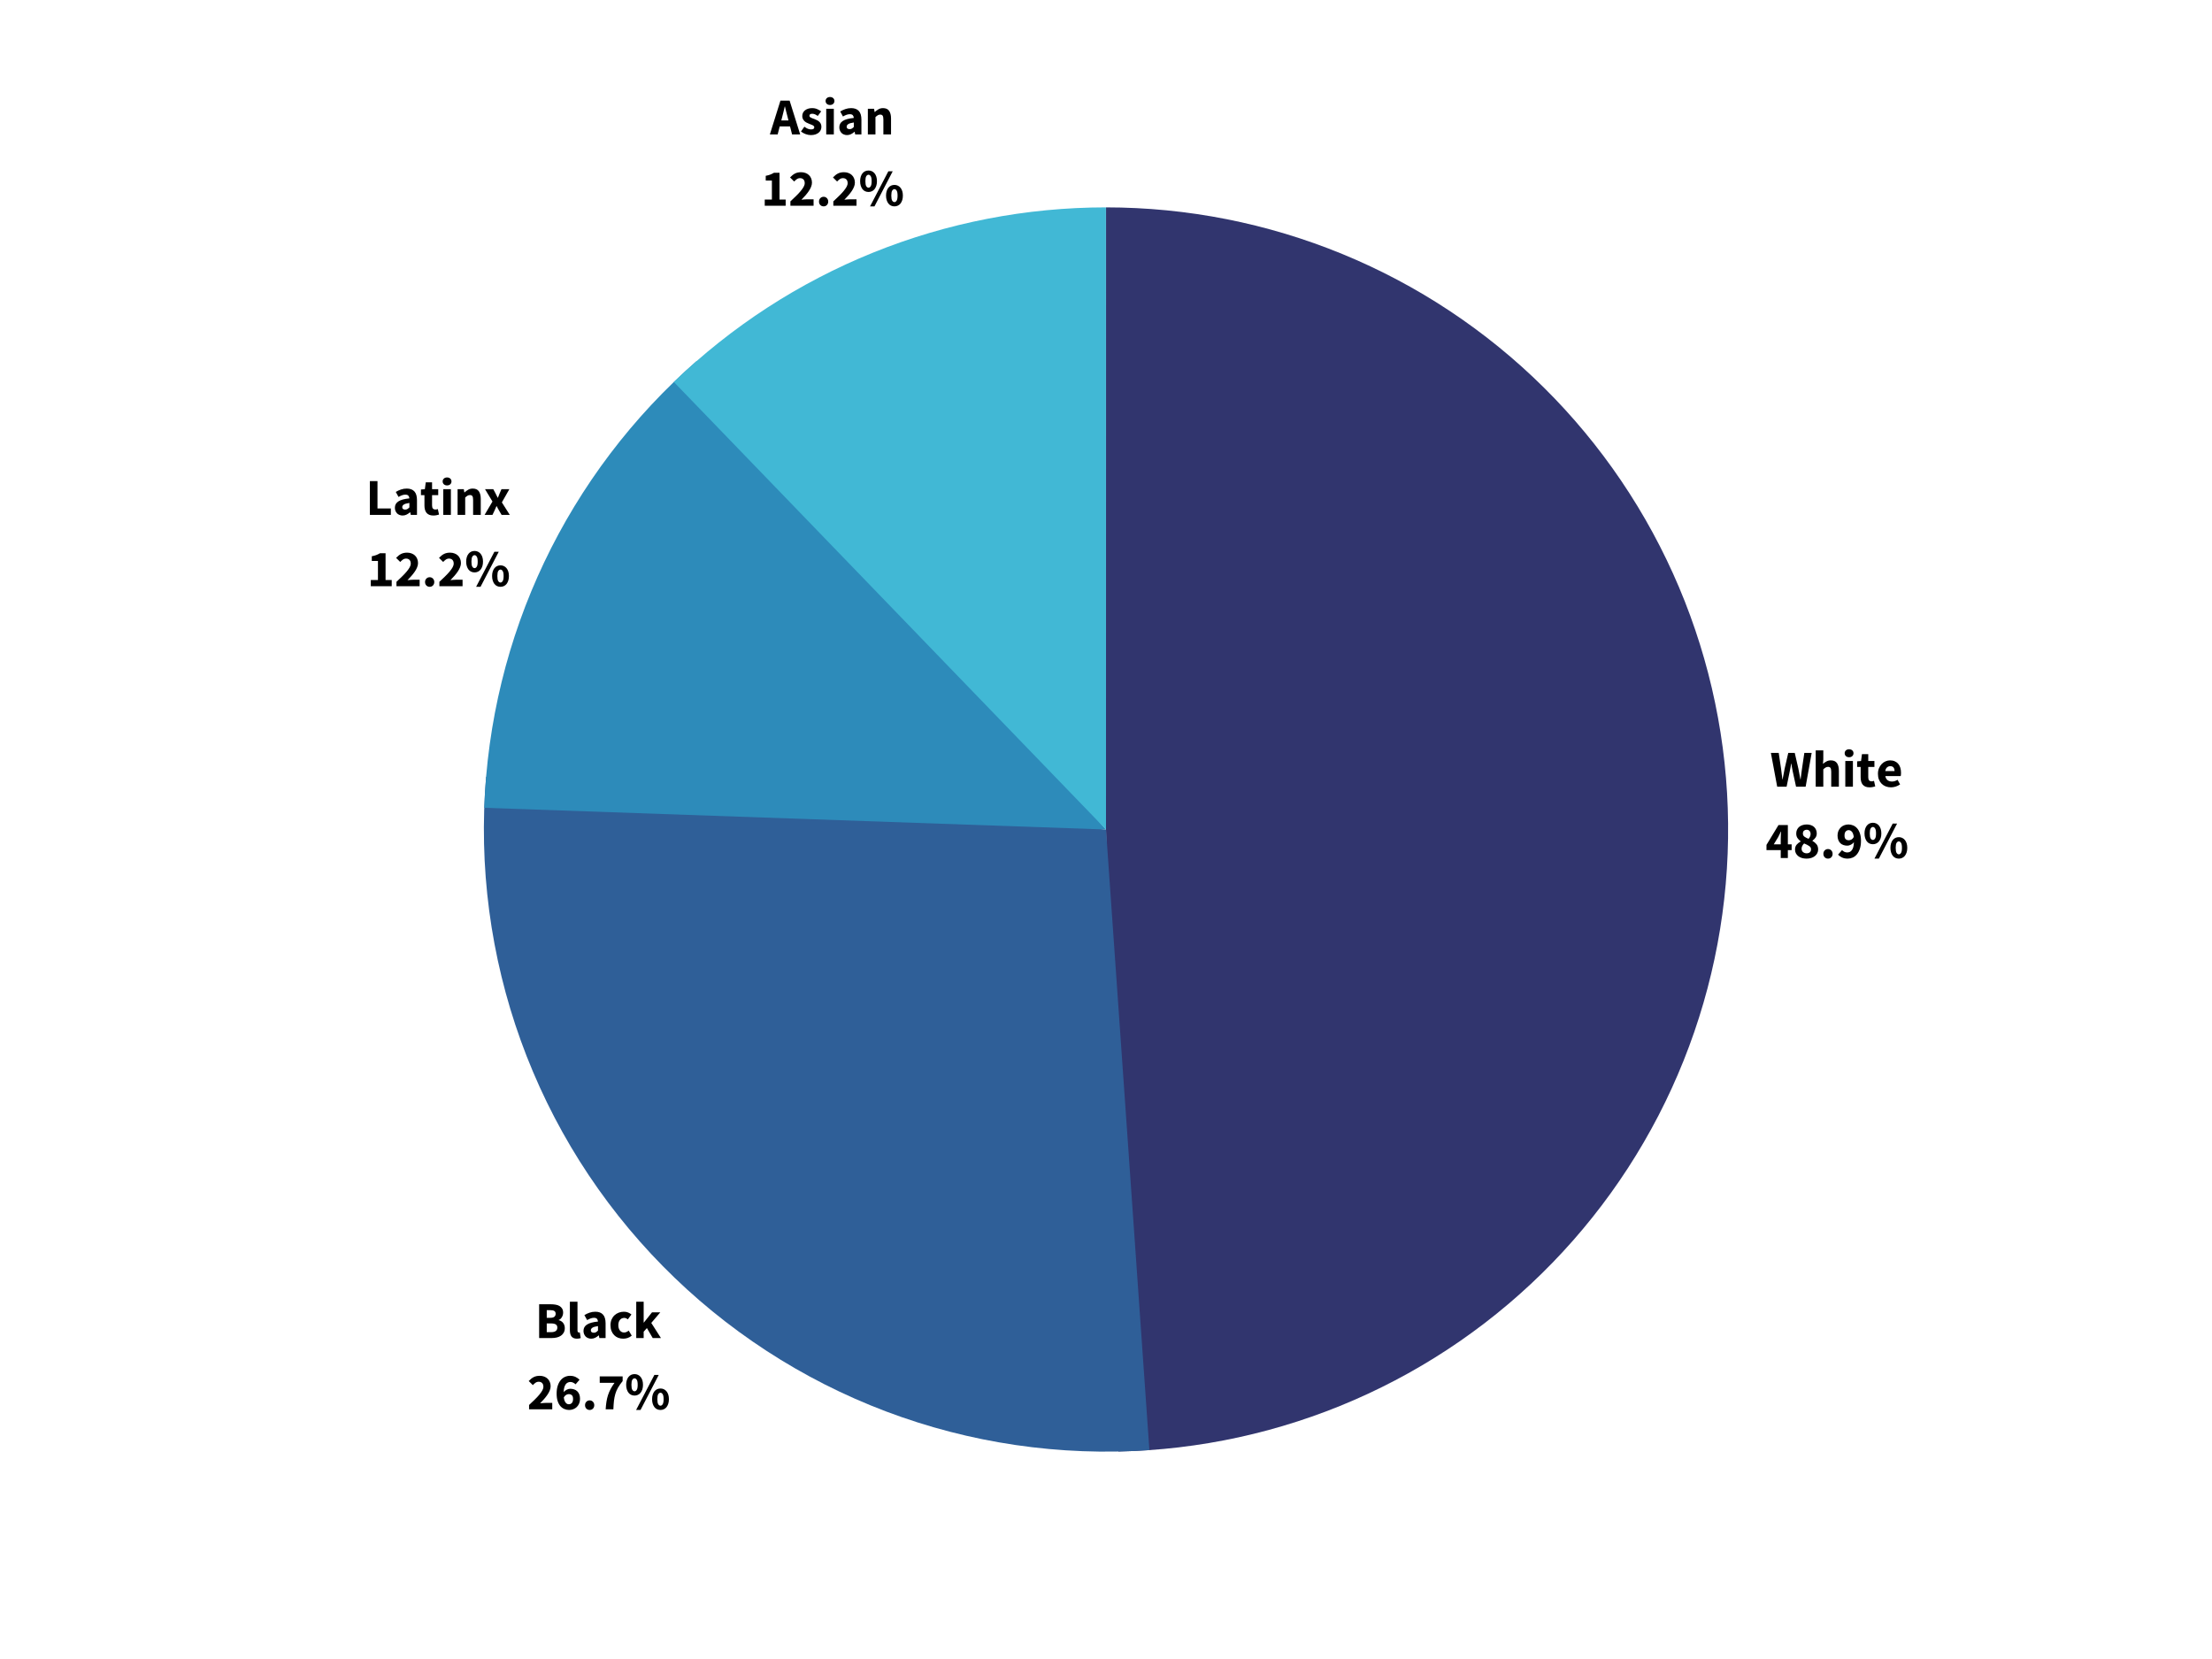 <?xml version="1.0" encoding="UTF-8"?>
<svg xmlns="http://www.w3.org/2000/svg" xmlns:xlink="http://www.w3.org/1999/xlink" width="768pt" height="576pt" viewBox="0 0 768 576" version="1.2">
<defs>
<g>
<symbol overflow="visible" id="glyph0-0">
<path style="stroke:none;" d="M 1.438 0 L 1.438 -11.875 L 10.984 -11.875 L 10.984 0 Z M 4.734 -1.641 L 7.688 -1.641 L 6.984 -3.031 L 6.25 -4.781 L 6.172 -4.781 L 5.438 -3.031 Z M 6.172 -7.453 L 6.25 -7.453 L 7 -9.156 L 7.578 -10.219 L 4.844 -10.219 L 5.406 -9.156 Z M 3.203 -2.797 L 4.906 -6.125 L 3.203 -9.469 Z M 9.203 -2.797 L 9.203 -9.469 L 7.5 -6.125 Z M 9.203 -2.797 "/>
</symbol>
<symbol overflow="visible" id="glyph0-1">
<path style="stroke:none;" d="M 2.438 0 L 0.25 -11.734 L 2.969 -11.734 L 3.781 -6.25 C 3.852 -5.633 3.93 -5.016 4.016 -4.391 C 4.098 -3.773 4.176 -3.156 4.25 -2.531 L 4.312 -2.531 C 4.438 -3.156 4.555 -3.773 4.672 -4.391 C 4.785 -5.016 4.898 -5.633 5.016 -6.25 L 6.281 -11.734 L 8.531 -11.734 L 9.797 -6.25 C 9.91 -5.645 10.023 -5.031 10.141 -4.406 C 10.254 -3.789 10.375 -3.164 10.5 -2.531 L 10.562 -2.531 C 10.645 -3.164 10.723 -3.789 10.797 -4.406 C 10.879 -5.02 10.961 -5.633 11.047 -6.25 L 11.859 -11.734 L 14.406 -11.734 L 12.312 0 L 8.984 0 L 7.828 -5.328 C 7.734 -5.785 7.645 -6.242 7.562 -6.703 C 7.488 -7.16 7.422 -7.609 7.359 -8.047 L 7.297 -8.047 C 7.223 -7.609 7.145 -7.16 7.062 -6.703 C 6.988 -6.242 6.898 -5.785 6.797 -5.328 L 5.703 0 Z M 2.438 0 "/>
</symbol>
<symbol overflow="visible" id="glyph0-2">
<path style="stroke:none;" d="M 1.172 0 L 1.172 -12.625 L 3.812 -12.625 L 3.812 -9.516 L 3.688 -7.922 C 4.02 -8.223 4.41 -8.5 4.859 -8.75 C 5.305 -9.008 5.832 -9.141 6.438 -9.141 C 7.414 -9.141 8.125 -8.82 8.562 -8.188 C 9 -7.551 9.219 -6.672 9.219 -5.547 L 9.219 0 L 6.562 0 L 6.562 -5.203 C 6.562 -5.848 6.473 -6.289 6.297 -6.531 C 6.129 -6.77 5.852 -6.891 5.469 -6.891 C 5.133 -6.891 4.848 -6.812 4.609 -6.656 C 4.367 -6.508 4.102 -6.301 3.812 -6.031 L 3.812 0 Z M 1.172 0 "/>
</symbol>
<symbol overflow="visible" id="glyph0-3">
<path style="stroke:none;" d="M 1.172 0 L 1.172 -8.922 L 3.812 -8.922 L 3.812 0 Z M 2.484 -10.234 C 2.035 -10.234 1.664 -10.363 1.375 -10.625 C 1.094 -10.883 0.953 -11.219 0.953 -11.625 C 0.953 -12.031 1.094 -12.359 1.375 -12.609 C 1.664 -12.867 2.035 -13 2.484 -13 C 2.941 -13 3.312 -12.867 3.594 -12.609 C 3.875 -12.359 4.016 -12.031 4.016 -11.625 C 4.016 -11.219 3.875 -10.883 3.594 -10.625 C 3.312 -10.363 2.941 -10.234 2.484 -10.234 Z M 2.484 -10.234 "/>
</symbol>
<symbol overflow="visible" id="glyph0-4">
<path style="stroke:none;" d="M 4.609 0.219 C 4.055 0.219 3.582 0.133 3.188 -0.031 C 2.801 -0.195 2.484 -0.43 2.234 -0.734 C 1.992 -1.035 1.816 -1.398 1.703 -1.828 C 1.586 -2.254 1.531 -2.723 1.531 -3.234 L 1.531 -6.859 L 0.312 -6.859 L 0.312 -8.812 L 1.672 -8.922 L 1.984 -11.297 L 4.172 -11.297 L 4.172 -8.922 L 6.312 -8.922 L 6.312 -6.859 L 4.172 -6.859 L 4.172 -3.281 C 4.172 -2.77 4.273 -2.406 4.484 -2.188 C 4.703 -1.969 4.984 -1.859 5.328 -1.859 C 5.473 -1.859 5.617 -1.875 5.766 -1.906 C 5.922 -1.945 6.055 -1.988 6.172 -2.031 L 6.594 -0.109 C 6.352 -0.035 6.066 0.035 5.734 0.109 C 5.41 0.18 5.035 0.219 4.609 0.219 Z M 4.609 0.219 "/>
</symbol>
<symbol overflow="visible" id="glyph0-5">
<path style="stroke:none;" d="M 5.172 0.219 C 4.535 0.219 3.941 0.113 3.391 -0.094 C 2.836 -0.301 2.352 -0.609 1.938 -1.016 C 1.531 -1.422 1.211 -1.91 0.984 -2.484 C 0.754 -3.055 0.641 -3.719 0.641 -4.469 C 0.641 -5.188 0.758 -5.836 1 -6.422 C 1.25 -7.004 1.566 -7.492 1.953 -7.891 C 2.336 -8.297 2.781 -8.602 3.281 -8.812 C 3.789 -9.031 4.316 -9.141 4.859 -9.141 C 5.492 -9.141 6.047 -9.031 6.516 -8.812 C 6.992 -8.602 7.391 -8.305 7.703 -7.922 C 8.023 -7.535 8.266 -7.082 8.422 -6.562 C 8.578 -6.039 8.656 -5.473 8.656 -4.859 C 8.656 -4.617 8.645 -4.391 8.625 -4.172 C 8.602 -3.961 8.578 -3.801 8.547 -3.688 L 3.203 -3.688 C 3.328 -3.039 3.594 -2.562 4 -2.25 C 4.414 -1.945 4.926 -1.797 5.531 -1.797 C 6.164 -1.797 6.805 -1.992 7.453 -2.391 L 8.328 -0.797 C 7.879 -0.484 7.375 -0.234 6.812 -0.047 C 6.25 0.129 5.703 0.219 5.172 0.219 Z M 3.188 -5.438 L 6.406 -5.438 C 6.406 -5.938 6.289 -6.344 6.062 -6.656 C 5.832 -6.969 5.445 -7.125 4.906 -7.125 C 4.488 -7.125 4.117 -6.984 3.797 -6.703 C 3.484 -6.43 3.281 -6.008 3.188 -5.438 Z M 3.188 -5.438 "/>
</symbol>
<symbol overflow="visible" id="glyph0-6">
<path style="stroke:none;" d="M 5.297 0 L 5.297 -2.734 L 0.344 -2.734 L 0.344 -4.547 L 4.516 -11.438 L 7.766 -11.438 L 7.766 -4.75 L 9.078 -4.75 L 9.078 -2.734 L 7.766 -2.734 L 7.766 0 Z M 2.875 -4.75 L 5.297 -4.75 L 5.297 -6.609 C 5.297 -6.973 5.305 -7.398 5.328 -7.891 C 5.348 -8.379 5.375 -8.801 5.406 -9.156 L 5.328 -9.156 C 5.18 -8.844 5.031 -8.523 4.875 -8.203 C 4.719 -7.879 4.555 -7.555 4.391 -7.234 Z M 2.875 -4.75 "/>
</symbol>
<symbol overflow="visible" id="glyph0-7">
<path style="stroke:none;" d="M 4.734 0.219 C 4.16 0.219 3.629 0.145 3.141 0 C 2.648 -0.156 2.227 -0.367 1.875 -0.641 C 1.52 -0.922 1.242 -1.254 1.047 -1.641 C 0.848 -2.023 0.75 -2.453 0.75 -2.922 C 0.75 -3.609 0.938 -4.176 1.312 -4.625 C 1.695 -5.07 2.16 -5.438 2.703 -5.719 L 2.703 -5.797 C 2.254 -6.129 1.883 -6.508 1.594 -6.938 C 1.312 -7.363 1.172 -7.883 1.172 -8.5 C 1.172 -8.977 1.258 -9.41 1.438 -9.797 C 1.613 -10.191 1.863 -10.523 2.188 -10.797 C 2.52 -11.078 2.91 -11.285 3.359 -11.422 C 3.805 -11.566 4.297 -11.641 4.828 -11.641 C 5.336 -11.641 5.805 -11.566 6.234 -11.422 C 6.672 -11.273 7.039 -11.066 7.344 -10.797 C 7.645 -10.523 7.879 -10.191 8.047 -9.797 C 8.211 -9.41 8.297 -8.984 8.297 -8.516 C 8.297 -7.961 8.145 -7.473 7.844 -7.047 C 7.539 -6.617 7.191 -6.273 6.797 -6.016 L 6.797 -5.938 C 7.348 -5.633 7.816 -5.25 8.203 -4.781 C 8.586 -4.32 8.781 -3.711 8.781 -2.953 C 8.781 -2.492 8.68 -2.07 8.484 -1.688 C 8.297 -1.301 8.023 -0.969 7.672 -0.688 C 7.316 -0.406 6.891 -0.18 6.391 -0.016 C 5.898 0.141 5.348 0.219 4.734 0.219 Z M 5.453 -6.656 C 5.922 -7.195 6.156 -7.754 6.156 -8.328 C 6.156 -8.773 6.031 -9.133 5.781 -9.406 C 5.539 -9.676 5.203 -9.812 4.766 -9.812 C 4.422 -9.812 4.117 -9.703 3.859 -9.484 C 3.609 -9.266 3.484 -8.938 3.484 -8.5 C 3.484 -8.031 3.664 -7.66 4.031 -7.391 C 4.395 -7.129 4.867 -6.883 5.453 -6.656 Z M 4.781 -1.625 C 5.227 -1.625 5.594 -1.738 5.875 -1.969 C 6.164 -2.207 6.312 -2.566 6.312 -3.047 C 6.312 -3.297 6.254 -3.508 6.141 -3.688 C 6.023 -3.863 5.859 -4.023 5.641 -4.172 C 5.43 -4.328 5.18 -4.473 4.891 -4.609 C 4.598 -4.742 4.27 -4.891 3.906 -5.047 C 3.656 -4.805 3.445 -4.531 3.281 -4.219 C 3.113 -3.906 3.031 -3.57 3.031 -3.219 C 3.031 -2.719 3.203 -2.328 3.547 -2.047 C 3.891 -1.766 4.301 -1.625 4.781 -1.625 Z M 4.781 -1.625 "/>
</symbol>
<symbol overflow="visible" id="glyph0-8">
<path style="stroke:none;" d="M 2.703 0.219 C 2.242 0.219 1.859 0.062 1.547 -0.25 C 1.242 -0.57 1.094 -0.969 1.094 -1.438 C 1.094 -1.914 1.242 -2.312 1.547 -2.625 C 1.859 -2.945 2.242 -3.109 2.703 -3.109 C 3.16 -3.109 3.539 -2.945 3.844 -2.625 C 4.145 -2.312 4.297 -1.914 4.297 -1.438 C 4.297 -0.969 4.145 -0.57 3.844 -0.25 C 3.539 0.062 3.16 0.219 2.703 0.219 Z M 2.703 0.219 "/>
</symbol>
<symbol overflow="visible" id="glyph0-9">
<path style="stroke:none;" d="M 4.531 -6.156 C 4.832 -6.156 5.133 -6.238 5.438 -6.406 C 5.75 -6.582 6.02 -6.879 6.25 -7.297 C 6.125 -8.191 5.895 -8.812 5.562 -9.156 C 5.238 -9.5 4.875 -9.672 4.469 -9.672 C 4.082 -9.672 3.742 -9.52 3.453 -9.219 C 3.172 -8.926 3.031 -8.457 3.031 -7.812 C 3.031 -7.195 3.172 -6.766 3.453 -6.516 C 3.742 -6.273 4.102 -6.156 4.531 -6.156 Z M 4.125 0.219 C 3.363 0.219 2.703 0.082 2.141 -0.188 C 1.586 -0.469 1.133 -0.789 0.781 -1.156 L 2.172 -2.734 C 2.367 -2.516 2.629 -2.32 2.953 -2.156 C 3.273 -2 3.602 -1.922 3.938 -1.922 C 4.258 -1.922 4.555 -1.977 4.828 -2.094 C 5.109 -2.219 5.352 -2.422 5.562 -2.703 C 5.781 -2.984 5.953 -3.348 6.078 -3.797 C 6.203 -4.254 6.273 -4.816 6.297 -5.484 C 6.148 -5.297 5.984 -5.125 5.797 -4.969 C 5.609 -4.82 5.41 -4.695 5.203 -4.594 C 4.992 -4.5 4.785 -4.422 4.578 -4.359 C 4.379 -4.305 4.191 -4.281 4.016 -4.281 C 3.523 -4.281 3.07 -4.352 2.656 -4.5 C 2.238 -4.645 1.879 -4.859 1.578 -5.141 C 1.285 -5.43 1.051 -5.797 0.875 -6.234 C 0.695 -6.68 0.609 -7.207 0.609 -7.812 C 0.609 -8.395 0.707 -8.922 0.906 -9.391 C 1.113 -9.867 1.391 -10.273 1.734 -10.609 C 2.078 -10.953 2.477 -11.207 2.938 -11.375 C 3.406 -11.551 3.895 -11.641 4.406 -11.641 C 4.957 -11.641 5.492 -11.531 6.016 -11.312 C 6.535 -11.102 7 -10.77 7.406 -10.312 C 7.812 -9.852 8.133 -9.266 8.375 -8.547 C 8.625 -7.836 8.75 -6.977 8.75 -5.969 C 8.75 -4.906 8.617 -3.984 8.359 -3.203 C 8.098 -2.422 7.754 -1.773 7.328 -1.266 C 6.91 -0.766 6.422 -0.391 5.859 -0.141 C 5.297 0.098 4.719 0.219 4.125 0.219 Z M 4.125 0.219 "/>
</symbol>
<symbol overflow="visible" id="glyph0-10">
<path style="stroke:none;" d="M 3.391 -4.781 C 2.961 -4.781 2.566 -4.863 2.203 -5.031 C 1.848 -5.195 1.539 -5.441 1.281 -5.766 C 1.031 -6.098 0.832 -6.492 0.688 -6.953 C 0.539 -7.41 0.469 -7.938 0.469 -8.531 C 0.469 -9.113 0.539 -9.633 0.688 -10.094 C 0.832 -10.551 1.031 -10.938 1.281 -11.25 C 1.539 -11.57 1.848 -11.816 2.203 -11.984 C 2.566 -12.148 2.961 -12.234 3.391 -12.234 C 3.805 -12.234 4.191 -12.148 4.547 -11.984 C 4.91 -11.816 5.223 -11.57 5.484 -11.25 C 5.742 -10.938 5.945 -10.551 6.094 -10.094 C 6.238 -9.633 6.312 -9.113 6.312 -8.531 C 6.312 -7.938 6.238 -7.41 6.094 -6.953 C 5.945 -6.492 5.742 -6.098 5.484 -5.766 C 5.223 -5.441 4.91 -5.195 4.547 -5.031 C 4.191 -4.863 3.805 -4.781 3.391 -4.781 Z M 3.391 -6.266 C 3.68 -6.266 3.93 -6.43 4.141 -6.766 C 4.359 -7.098 4.469 -7.688 4.469 -8.531 C 4.469 -9.363 4.359 -9.941 4.141 -10.266 C 3.93 -10.598 3.68 -10.766 3.391 -10.766 C 3.086 -10.766 2.828 -10.598 2.609 -10.266 C 2.398 -9.941 2.297 -9.363 2.297 -8.531 C 2.297 -7.688 2.398 -7.098 2.609 -6.766 C 2.828 -6.43 3.086 -6.266 3.391 -6.266 Z M 3.922 0.219 L 10.266 -11.953 L 11.781 -11.953 L 5.453 0.219 Z M 12.391 0.219 C 11.961 0.219 11.566 0.133 11.203 -0.031 C 10.848 -0.195 10.539 -0.441 10.281 -0.766 C 10.031 -1.098 9.832 -1.492 9.688 -1.953 C 9.539 -2.41 9.469 -2.938 9.469 -3.531 C 9.469 -4.113 9.539 -4.633 9.688 -5.094 C 9.832 -5.551 10.031 -5.938 10.281 -6.25 C 10.539 -6.57 10.848 -6.816 11.203 -6.984 C 11.566 -7.148 11.961 -7.234 12.391 -7.234 C 12.805 -7.234 13.191 -7.148 13.547 -6.984 C 13.91 -6.816 14.223 -6.57 14.484 -6.25 C 14.742 -5.938 14.945 -5.551 15.094 -5.094 C 15.238 -4.633 15.312 -4.113 15.312 -3.531 C 15.312 -2.938 15.238 -2.41 15.094 -1.953 C 14.945 -1.492 14.742 -1.098 14.484 -0.766 C 14.223 -0.441 13.91 -0.195 13.547 -0.031 C 13.191 0.133 12.805 0.219 12.391 0.219 Z M 12.391 -1.266 C 12.68 -1.266 12.93 -1.43 13.141 -1.766 C 13.359 -2.098 13.469 -2.688 13.469 -3.531 C 13.469 -4.363 13.359 -4.941 13.141 -5.266 C 12.93 -5.598 12.68 -5.766 12.391 -5.766 C 12.086 -5.766 11.828 -5.598 11.609 -5.266 C 11.398 -4.941 11.297 -4.363 11.297 -3.531 C 11.297 -2.688 11.398 -2.098 11.609 -1.766 C 11.828 -1.43 12.086 -1.266 12.391 -1.266 Z M 12.391 -1.266 "/>
</symbol>
<symbol overflow="visible" id="glyph0-11">
<path style="stroke:none;" d="M 1.391 0 L 1.391 -11.734 L 5.406 -11.734 C 6.008 -11.734 6.57 -11.688 7.094 -11.594 C 7.625 -11.508 8.082 -11.352 8.469 -11.125 C 8.852 -10.895 9.156 -10.594 9.375 -10.219 C 9.602 -9.852 9.719 -9.383 9.719 -8.812 C 9.719 -8.551 9.68 -8.285 9.609 -8.016 C 9.535 -7.754 9.43 -7.508 9.297 -7.281 C 9.172 -7.062 9.016 -6.859 8.828 -6.672 C 8.641 -6.492 8.426 -6.363 8.188 -6.281 L 8.188 -6.203 C 8.488 -6.141 8.766 -6.031 9.016 -5.875 C 9.266 -5.727 9.484 -5.539 9.672 -5.312 C 9.867 -5.082 10.02 -4.812 10.125 -4.5 C 10.238 -4.195 10.297 -3.848 10.297 -3.453 C 10.297 -2.859 10.176 -2.344 9.938 -1.906 C 9.707 -1.477 9.383 -1.117 8.969 -0.828 C 8.562 -0.547 8.082 -0.336 7.531 -0.203 C 6.977 -0.066 6.379 0 5.734 0 Z M 4.031 -7.031 L 5.281 -7.031 C 5.926 -7.031 6.395 -7.156 6.688 -7.406 C 6.977 -7.664 7.125 -8.004 7.125 -8.422 C 7.125 -8.879 6.973 -9.203 6.672 -9.391 C 6.379 -9.586 5.922 -9.688 5.297 -9.688 L 4.031 -9.688 Z M 4.031 -2.047 L 5.531 -2.047 C 6.977 -2.047 7.703 -2.578 7.703 -3.641 C 7.703 -4.148 7.52 -4.516 7.156 -4.734 C 6.801 -4.961 6.258 -5.078 5.531 -5.078 L 4.031 -5.078 Z M 4.031 -2.047 "/>
</symbol>
<symbol overflow="visible" id="glyph0-12">
<path style="stroke:none;" d="M 3.594 0.219 C 3.145 0.219 2.766 0.145 2.453 0 C 2.141 -0.145 1.891 -0.344 1.703 -0.594 C 1.516 -0.852 1.379 -1.164 1.297 -1.531 C 1.211 -1.906 1.172 -2.316 1.172 -2.766 L 1.172 -12.625 L 3.812 -12.625 L 3.812 -2.656 C 3.812 -2.383 3.863 -2.191 3.969 -2.078 C 4.07 -1.973 4.176 -1.922 4.281 -1.922 C 4.344 -1.922 4.395 -1.922 4.438 -1.922 C 4.477 -1.922 4.535 -1.938 4.609 -1.969 L 4.938 0 C 4.789 0.062 4.602 0.113 4.375 0.156 C 4.156 0.195 3.895 0.219 3.594 0.219 Z M 3.594 0.219 "/>
</symbol>
<symbol overflow="visible" id="glyph0-13">
<path style="stroke:none;" d="M 3.422 0.219 C 3.016 0.219 2.645 0.145 2.312 0 C 1.977 -0.133 1.695 -0.32 1.469 -0.562 C 1.25 -0.812 1.07 -1.098 0.938 -1.422 C 0.812 -1.742 0.75 -2.098 0.75 -2.484 C 0.75 -3.422 1.145 -4.148 1.938 -4.672 C 2.727 -5.203 4.008 -5.555 5.781 -5.734 C 5.75 -6.141 5.629 -6.457 5.422 -6.688 C 5.211 -6.914 4.863 -7.031 4.375 -7.031 C 3.988 -7.031 3.602 -6.957 3.219 -6.812 C 2.844 -6.676 2.441 -6.484 2.016 -6.234 L 1.062 -7.969 C 1.633 -8.32 2.234 -8.602 2.859 -8.812 C 3.492 -9.031 4.164 -9.141 4.875 -9.141 C 6.031 -9.141 6.91 -8.812 7.516 -8.156 C 8.117 -7.508 8.422 -6.492 8.422 -5.109 L 8.422 0 L 6.266 0 L 6.078 -0.922 L 6.016 -0.922 C 5.629 -0.578 5.223 -0.301 4.797 -0.094 C 4.379 0.113 3.922 0.219 3.422 0.219 Z M 4.312 -1.844 C 4.613 -1.844 4.875 -1.906 5.094 -2.031 C 5.312 -2.164 5.539 -2.352 5.781 -2.594 L 5.781 -4.156 C 4.844 -4.02 4.191 -3.828 3.828 -3.578 C 3.473 -3.328 3.297 -3.031 3.297 -2.688 C 3.297 -2.395 3.391 -2.18 3.578 -2.047 C 3.766 -1.91 4.008 -1.844 4.312 -1.844 Z M 4.312 -1.844 "/>
</symbol>
<symbol overflow="visible" id="glyph0-14">
<path style="stroke:none;" d="M 5.062 0.219 C 4.438 0.219 3.852 0.113 3.312 -0.094 C 2.781 -0.301 2.316 -0.602 1.922 -1 C 1.523 -1.406 1.211 -1.895 0.984 -2.469 C 0.754 -3.051 0.641 -3.719 0.641 -4.469 C 0.641 -5.207 0.766 -5.867 1.016 -6.453 C 1.273 -7.035 1.617 -7.523 2.047 -7.922 C 2.473 -8.316 2.969 -8.617 3.531 -8.828 C 4.094 -9.035 4.68 -9.141 5.297 -9.141 C 5.848 -9.141 6.332 -9.051 6.75 -8.875 C 7.176 -8.695 7.562 -8.469 7.906 -8.188 L 6.656 -6.484 C 6.238 -6.828 5.836 -7 5.453 -7 C 4.805 -7 4.297 -6.77 3.922 -6.312 C 3.547 -5.863 3.359 -5.25 3.359 -4.469 C 3.359 -3.688 3.547 -3.066 3.922 -2.609 C 4.305 -2.148 4.785 -1.922 5.359 -1.922 C 5.648 -1.922 5.93 -1.984 6.203 -2.109 C 6.473 -2.234 6.727 -2.391 6.969 -2.578 L 8.016 -0.844 C 7.566 -0.457 7.082 -0.18 6.562 -0.016 C 6.051 0.141 5.551 0.219 5.062 0.219 Z M 5.062 0.219 "/>
</symbol>
<symbol overflow="visible" id="glyph0-15">
<path style="stroke:none;" d="M 1.172 0 L 1.172 -12.625 L 3.75 -12.625 L 3.75 -5.375 L 3.812 -5.375 L 6.641 -8.922 L 9.516 -8.922 L 6.391 -5.25 L 9.75 0 L 6.891 0 L 4.875 -3.469 L 3.75 -2.203 L 3.75 0 Z M 1.172 0 "/>
</symbol>
<symbol overflow="visible" id="glyph0-16">
<path style="stroke:none;" d="M 0.672 0 L 0.672 -1.516 C 1.398 -2.191 2.066 -2.828 2.672 -3.422 C 3.273 -4.016 3.797 -4.57 4.234 -5.094 C 4.672 -5.625 5.016 -6.113 5.266 -6.562 C 5.516 -7.008 5.641 -7.438 5.641 -7.844 C 5.641 -8.406 5.492 -8.832 5.203 -9.125 C 4.91 -9.426 4.516 -9.578 4.016 -9.578 C 3.598 -9.578 3.223 -9.457 2.891 -9.219 C 2.566 -8.988 2.266 -8.719 1.984 -8.406 L 0.547 -9.828 C 1.109 -10.43 1.68 -10.883 2.266 -11.188 C 2.859 -11.488 3.562 -11.641 4.375 -11.641 C 4.938 -11.641 5.445 -11.551 5.906 -11.375 C 6.375 -11.207 6.773 -10.961 7.109 -10.641 C 7.441 -10.328 7.695 -9.945 7.875 -9.5 C 8.062 -9.062 8.156 -8.566 8.156 -8.016 C 8.156 -7.535 8.051 -7.047 7.844 -6.547 C 7.645 -6.047 7.375 -5.547 7.031 -5.047 C 6.688 -4.547 6.297 -4.047 5.859 -3.547 C 5.422 -3.055 4.969 -2.57 4.5 -2.094 C 4.789 -2.125 5.113 -2.156 5.469 -2.188 C 5.82 -2.219 6.133 -2.234 6.406 -2.234 L 8.719 -2.234 L 8.719 0 Z M 0.672 0 "/>
</symbol>
<symbol overflow="visible" id="glyph0-17">
<path style="stroke:none;" d="M 5.062 0.219 C 4.508 0.219 3.969 0.109 3.438 -0.109 C 2.914 -0.328 2.453 -0.66 2.047 -1.109 C 1.648 -1.566 1.332 -2.148 1.094 -2.859 C 0.852 -3.578 0.734 -4.441 0.734 -5.453 C 0.734 -6.523 0.863 -7.445 1.125 -8.219 C 1.383 -9 1.727 -9.641 2.156 -10.141 C 2.582 -10.648 3.07 -11.023 3.625 -11.266 C 4.188 -11.516 4.766 -11.641 5.359 -11.641 C 6.117 -11.641 6.773 -11.504 7.328 -11.234 C 7.879 -10.961 8.332 -10.645 8.688 -10.281 L 7.312 -8.688 C 7.102 -8.906 6.836 -9.094 6.516 -9.25 C 6.191 -9.414 5.863 -9.5 5.531 -9.5 C 5.219 -9.5 4.922 -9.438 4.641 -9.312 C 4.367 -9.195 4.125 -9 3.906 -8.719 C 3.695 -8.438 3.523 -8.066 3.391 -7.609 C 3.266 -7.16 3.191 -6.602 3.172 -5.938 C 3.316 -6.133 3.484 -6.305 3.672 -6.453 C 3.859 -6.598 4.055 -6.723 4.266 -6.828 C 4.473 -6.93 4.676 -7.008 4.875 -7.062 C 5.082 -7.113 5.273 -7.141 5.453 -7.141 C 5.941 -7.141 6.395 -7.066 6.812 -6.922 C 7.227 -6.785 7.586 -6.57 7.891 -6.281 C 8.203 -5.988 8.441 -5.617 8.609 -5.172 C 8.773 -4.734 8.859 -4.219 8.859 -3.625 C 8.859 -3.02 8.754 -2.484 8.547 -2.016 C 8.348 -1.547 8.078 -1.145 7.734 -0.812 C 7.391 -0.477 6.984 -0.223 6.516 -0.047 C 6.055 0.129 5.57 0.219 5.062 0.219 Z M 5 -1.766 C 5.395 -1.766 5.734 -1.91 6.016 -2.203 C 6.297 -2.492 6.438 -2.969 6.438 -3.625 C 6.438 -4.227 6.297 -4.656 6.016 -4.906 C 5.734 -5.156 5.379 -5.281 4.953 -5.281 C 4.648 -5.281 4.344 -5.191 4.031 -5.016 C 3.727 -4.836 3.457 -4.547 3.219 -4.141 C 3.281 -3.68 3.367 -3.301 3.484 -3 C 3.609 -2.707 3.75 -2.469 3.906 -2.281 C 4.062 -2.094 4.234 -1.957 4.422 -1.875 C 4.609 -1.801 4.801 -1.766 5 -1.766 Z M 5 -1.766 "/>
</symbol>
<symbol overflow="visible" id="glyph0-18">
<path style="stroke:none;" d="M 2.859 0 C 2.91 -0.945 3 -1.816 3.125 -2.609 C 3.25 -3.41 3.426 -4.176 3.656 -4.906 C 3.895 -5.633 4.195 -6.344 4.562 -7.031 C 4.926 -7.727 5.379 -8.453 5.922 -9.203 L 0.797 -9.203 L 0.797 -11.438 L 8.75 -11.438 L 8.75 -9.812 C 8.094 -9.008 7.562 -8.254 7.156 -7.547 C 6.75 -6.848 6.438 -6.125 6.219 -5.375 C 6 -4.625 5.836 -3.816 5.734 -2.953 C 5.641 -2.098 5.57 -1.113 5.531 0 Z M 2.859 0 "/>
</symbol>
<symbol overflow="visible" id="glyph0-19">
<path style="stroke:none;" d="M 1.391 0 L 1.391 -11.734 L 4.031 -11.734 L 4.031 -2.234 L 8.672 -2.234 L 8.672 0 Z M 1.391 0 "/>
</symbol>
<symbol overflow="visible" id="glyph0-20">
<path style="stroke:none;" d="M 1.172 0 L 1.172 -8.922 L 3.328 -8.922 L 3.516 -7.797 L 3.578 -7.797 C 3.961 -8.148 4.383 -8.461 4.844 -8.734 C 5.301 -9.004 5.832 -9.141 6.438 -9.141 C 7.414 -9.141 8.125 -8.82 8.562 -8.188 C 9 -7.551 9.219 -6.672 9.219 -5.547 L 9.219 0 L 6.562 0 L 6.562 -5.203 C 6.562 -5.848 6.473 -6.289 6.297 -6.531 C 6.129 -6.77 5.852 -6.891 5.469 -6.891 C 5.133 -6.891 4.848 -6.812 4.609 -6.656 C 4.367 -6.508 4.102 -6.301 3.812 -6.031 L 3.812 0 Z M 1.172 0 "/>
</symbol>
<symbol overflow="visible" id="glyph0-21">
<path style="stroke:none;" d="M 0.25 0 L 2.984 -4.641 L 0.406 -8.922 L 3.266 -8.922 L 4.047 -7.484 C 4.172 -7.234 4.297 -6.977 4.422 -6.719 C 4.547 -6.469 4.676 -6.211 4.812 -5.953 L 4.875 -5.953 C 4.969 -6.211 5.066 -6.469 5.172 -6.719 C 5.285 -6.977 5.391 -7.234 5.484 -7.484 L 6.109 -8.922 L 8.844 -8.922 L 6.25 -4.344 L 9 0 L 6.156 0 L 5.297 -1.469 C 5.148 -1.727 5.004 -1.988 4.859 -2.25 C 4.723 -2.508 4.586 -2.77 4.453 -3.031 L 4.375 -3.031 C 4.27 -2.77 4.156 -2.508 4.031 -2.25 C 3.914 -2 3.801 -1.738 3.688 -1.469 L 2.984 0 Z M 0.25 0 "/>
</symbol>
<symbol overflow="visible" id="glyph0-22">
<path style="stroke:none;" d="M 1.266 0 L 1.266 -2.141 L 3.75 -2.141 L 3.75 -8.75 L 1.609 -8.75 L 1.609 -10.391 C 2.223 -10.504 2.742 -10.645 3.172 -10.812 C 3.609 -10.977 4.035 -11.188 4.453 -11.438 L 6.391 -11.438 L 6.391 -2.141 L 8.531 -2.141 L 8.531 0 Z M 1.266 0 "/>
</symbol>
<symbol overflow="visible" id="glyph0-23">
<path style="stroke:none;" d="M 4.141 -5.938 L 3.859 -4.859 L 6.359 -4.859 L 6.078 -5.938 C 5.91 -6.531 5.75 -7.156 5.594 -7.812 C 5.438 -8.469 5.281 -9.102 5.125 -9.719 L 5.062 -9.719 C 4.914 -9.094 4.766 -8.453 4.609 -7.797 C 4.461 -7.148 4.305 -6.531 4.141 -5.938 Z M -0.109 0 L 3.562 -11.734 L 6.75 -11.734 L 10.422 0 L 7.609 0 L 6.891 -2.797 L 3.312 -2.797 L 2.594 0 Z M -0.109 0 "/>
</symbol>
<symbol overflow="visible" id="glyph0-24">
<path style="stroke:none;" d="M 3.797 0.219 C 3.211 0.219 2.609 0.102 1.984 -0.125 C 1.367 -0.352 0.832 -0.656 0.375 -1.031 L 1.562 -2.688 C 1.969 -2.375 2.359 -2.141 2.734 -1.984 C 3.109 -1.828 3.488 -1.75 3.875 -1.75 C 4.27 -1.75 4.555 -1.812 4.734 -1.938 C 4.91 -2.07 5 -2.258 5 -2.5 C 5 -2.645 4.945 -2.773 4.844 -2.891 C 4.75 -3.004 4.613 -3.109 4.438 -3.203 C 4.258 -3.297 4.062 -3.379 3.844 -3.453 C 3.633 -3.535 3.414 -3.625 3.188 -3.719 C 2.906 -3.832 2.625 -3.957 2.344 -4.094 C 2.07 -4.238 1.82 -4.414 1.594 -4.625 C 1.375 -4.844 1.191 -5.094 1.047 -5.375 C 0.898 -5.656 0.828 -5.984 0.828 -6.359 C 0.828 -6.766 0.906 -7.141 1.062 -7.484 C 1.227 -7.836 1.461 -8.133 1.766 -8.375 C 2.066 -8.613 2.426 -8.801 2.844 -8.938 C 3.258 -9.07 3.727 -9.141 4.25 -9.141 C 4.938 -9.141 5.535 -9.02 6.047 -8.781 C 6.566 -8.551 7.016 -8.297 7.391 -8.016 L 6.203 -6.422 C 5.879 -6.66 5.562 -6.848 5.25 -6.984 C 4.938 -7.117 4.625 -7.188 4.312 -7.188 C 3.645 -7.188 3.312 -6.953 3.312 -6.484 C 3.312 -6.336 3.359 -6.211 3.453 -6.109 C 3.547 -6.004 3.676 -5.91 3.844 -5.828 C 4.008 -5.742 4.195 -5.66 4.406 -5.578 C 4.613 -5.504 4.832 -5.426 5.062 -5.344 C 5.344 -5.238 5.625 -5.113 5.906 -4.969 C 6.195 -4.832 6.457 -4.66 6.688 -4.453 C 6.914 -4.254 7.102 -4.008 7.25 -3.719 C 7.395 -3.426 7.469 -3.07 7.469 -2.656 C 7.469 -2.25 7.391 -1.875 7.234 -1.531 C 7.078 -1.188 6.844 -0.883 6.531 -0.625 C 6.219 -0.363 5.832 -0.156 5.375 0 C 4.926 0.145 4.398 0.219 3.797 0.219 Z M 3.797 0.219 "/>
</symbol>
</g>
</defs>
<g id="surface1">
<g style="fill:rgb(0%,0%,0%);fill-opacity:1;">
  <use xlink:href="#glyph0-1" x="614.6" y="273.143"/>
</g>
<g style="fill:rgb(0%,0%,0%);fill-opacity:1;">
  <use xlink:href="#glyph0-2" x="629.234" y="273.143"/>
</g>
<g style="fill:rgb(0%,0%,0%);fill-opacity:1;">
  <use xlink:href="#glyph0-3" x="639.512" y="273.143"/>
</g>
<g style="fill:rgb(0%,0%,0%);fill-opacity:1;">
  <use xlink:href="#glyph0-4" x="644.48" y="273.143"/>
</g>
<g style="fill:rgb(0%,0%,0%);fill-opacity:1;">
  <use xlink:href="#glyph0-5" x="651.374" y="273.143"/>
</g>
<g style="fill:rgb(0%,0%,0%);fill-opacity:1;">
  <use xlink:href="#glyph0-6" x="612.972" y="297.893"/>
</g>
<g style="fill:rgb(0%,0%,0%);fill-opacity:1;">
  <use xlink:href="#glyph0-7" x="622.475" y="297.893"/>
</g>
<g style="fill:rgb(0%,0%,0%);fill-opacity:1;">
  <use xlink:href="#glyph0-8" x="631.979" y="297.893"/>
</g>
<g style="fill:rgb(0%,0%,0%);fill-opacity:1;">
  <use xlink:href="#glyph0-9" x="637.379" y="297.893"/>
</g>
<g style="fill:rgb(0%,0%,0%);fill-opacity:1;">
  <use xlink:href="#glyph0-10" x="646.883" y="297.893"/>
</g>
<g style="fill:rgb(0%,0%,0%);fill-opacity:1;">
  <use xlink:href="#glyph0-11" x="185.799" y="464.568"/>
</g>
<g style="fill:rgb(0%,0%,0%);fill-opacity:1;">
  <use xlink:href="#glyph0-12" x="196.689" y="464.568"/>
</g>
<g style="fill:rgb(0%,0%,0%);fill-opacity:1;">
  <use xlink:href="#glyph0-13" x="201.837" y="464.568"/>
</g>
<g style="fill:rgb(0%,0%,0%);fill-opacity:1;">
  <use xlink:href="#glyph0-14" x="211.323" y="464.568"/>
</g>
<g style="fill:rgb(0%,0%,0%);fill-opacity:1;">
  <use xlink:href="#glyph0-15" x="219.729" y="464.568"/>
</g>
<g style="fill:rgb(0%,0%,0%);fill-opacity:1;">
  <use xlink:href="#glyph0-16" x="183.022" y="489.318"/>
</g>
<g style="fill:rgb(0%,0%,0%);fill-opacity:1;">
  <use xlink:href="#glyph0-17" x="192.526" y="489.318"/>
</g>
<g style="fill:rgb(0%,0%,0%);fill-opacity:1;">
  <use xlink:href="#glyph0-8" x="202.03" y="489.318"/>
</g>
<g style="fill:rgb(0%,0%,0%);fill-opacity:1;">
  <use xlink:href="#glyph0-18" x="207.43" y="489.318"/>
</g>
<g style="fill:rgb(0%,0%,0%);fill-opacity:1;">
  <use xlink:href="#glyph0-10" x="216.934" y="489.318"/>
</g>
<g style="fill:rgb(0%,0%,0%);fill-opacity:1;">
  <use xlink:href="#glyph0-19" x="127.029" y="178.77"/>
</g>
<g style="fill:rgb(0%,0%,0%);fill-opacity:1;">
  <use xlink:href="#glyph0-13" x="136.353" y="178.77"/>
</g>
<g style="fill:rgb(0%,0%,0%);fill-opacity:1;">
  <use xlink:href="#glyph0-4" x="145.839" y="178.77"/>
</g>
<g style="fill:rgb(0%,0%,0%);fill-opacity:1;">
  <use xlink:href="#glyph0-3" x="152.733" y="178.77"/>
</g>
<g style="fill:rgb(0%,0%,0%);fill-opacity:1;">
  <use xlink:href="#glyph0-20" x="157.701" y="178.77"/>
</g>
<g style="fill:rgb(0%,0%,0%);fill-opacity:1;">
  <use xlink:href="#glyph0-21" x="167.997" y="178.77"/>
</g>
<g style="fill:rgb(0%,0%,0%);fill-opacity:1;">
  <use xlink:href="#glyph0-22" x="127.474" y="203.52"/>
</g>
<g style="fill:rgb(0%,0%,0%);fill-opacity:1;">
  <use xlink:href="#glyph0-16" x="136.978" y="203.52"/>
</g>
<g style="fill:rgb(0%,0%,0%);fill-opacity:1;">
  <use xlink:href="#glyph0-8" x="146.482" y="203.52"/>
</g>
<g style="fill:rgb(0%,0%,0%);fill-opacity:1;">
  <use xlink:href="#glyph0-16" x="151.882" y="203.52"/>
</g>
<g style="fill:rgb(0%,0%,0%);fill-opacity:1;">
  <use xlink:href="#glyph0-10" x="161.386" y="203.52"/>
</g>
<g style="fill:rgb(0%,0%,0%);fill-opacity:1;">
  <use xlink:href="#glyph0-23" x="267.403" y="46.681"/>
</g>
<g style="fill:rgb(0%,0%,0%);fill-opacity:1;">
  <use xlink:href="#glyph0-24" x="277.717" y="46.681"/>
</g>
<g style="fill:rgb(0%,0%,0%);fill-opacity:1;">
  <use xlink:href="#glyph0-3" x="285.691" y="46.681"/>
</g>
<g style="fill:rgb(0%,0%,0%);fill-opacity:1;">
  <use xlink:href="#glyph0-13" x="290.659" y="46.681"/>
</g>
<g style="fill:rgb(0%,0%,0%);fill-opacity:1;">
  <use xlink:href="#glyph0-20" x="300.145" y="46.681"/>
</g>
<g style="fill:rgb(0%,0%,0%);fill-opacity:1;">
  <use xlink:href="#glyph0-22" x="264.251" y="71.431"/>
</g>
<g style="fill:rgb(0%,0%,0%);fill-opacity:1;">
  <use xlink:href="#glyph0-16" x="273.755" y="71.431"/>
</g>
<g style="fill:rgb(0%,0%,0%);fill-opacity:1;">
  <use xlink:href="#glyph0-8" x="283.259" y="71.431"/>
</g>
<g style="fill:rgb(0%,0%,0%);fill-opacity:1;">
  <use xlink:href="#glyph0-16" x="288.659" y="71.431"/>
</g>
<g style="fill:rgb(0%,0%,0%);fill-opacity:1;">
  <use xlink:href="#glyph0-10" x="298.163" y="71.431"/>
</g>
<path style=" stroke:none;fill-rule:nonzero;fill:rgb(19.22%,20.779%,43.14%);fill-opacity:1;" d="M 384 72 C 387.512 72 391.023 72.086 394.531 72.258 C 398.039 72.43 401.543 72.684 405.039 73.027 C 408.535 73.371 412.02 73.797 415.496 74.309 C 418.969 74.82 422.43 75.418 425.879 76.098 C 429.324 76.781 432.75 77.543 436.16 78.391 C 439.566 79.242 442.953 80.172 446.316 81.184 C 449.68 82.199 453.016 83.293 456.328 84.469 C 459.637 85.645 462.918 86.902 466.164 88.238 C 469.414 89.574 472.629 90.988 475.809 92.48 C 478.988 93.977 482.129 95.543 485.23 97.191 C 488.336 98.836 491.395 100.559 494.414 102.352 C 497.434 104.148 500.406 106.016 503.336 107.957 C 506.262 109.898 509.141 111.91 511.973 113.992 C 514.801 116.07 517.578 118.219 520.305 120.438 C 523.027 122.652 525.699 124.938 528.312 127.281 C 530.926 129.629 533.48 132.039 535.977 134.512 C 538.473 136.98 540.906 139.512 543.281 142.102 C 545.652 144.691 547.961 147.34 550.203 150.043 C 552.449 152.746 554.625 155.5 556.734 158.312 C 558.844 161.121 560.883 163.977 562.852 166.887 C 564.82 169.797 566.719 172.75 568.543 175.75 C 570.371 178.754 572.121 181.797 573.797 184.883 C 575.473 187.969 577.074 191.094 578.598 194.262 C 580.125 197.426 581.57 200.625 582.938 203.859 C 584.309 207.094 585.598 210.363 586.805 213.66 C 588.012 216.957 589.141 220.285 590.188 223.637 C 591.234 226.988 592.199 230.367 593.082 233.766 C 593.965 237.168 594.762 240.586 595.477 244.027 C 596.191 247.465 596.824 250.918 597.371 254.391 C 597.918 257.859 598.379 261.34 598.754 264.832 C 599.133 268.324 599.422 271.824 599.629 275.332 C 599.836 278.84 599.953 282.348 599.988 285.859 C 600.023 289.371 599.973 292.883 599.836 296.395 C 599.699 299.902 599.48 303.41 599.172 306.906 C 598.863 310.406 598.473 313.898 597.992 317.379 C 597.516 320.855 596.953 324.324 596.305 327.777 C 595.66 331.23 594.93 334.664 594.113 338.082 C 593.301 341.496 592.402 344.891 591.422 348.266 C 590.441 351.641 589.383 354.984 588.238 358.309 C 587.094 361.629 585.871 364.922 584.566 368.184 C 583.262 371.445 581.879 374.672 580.418 377.867 C 578.957 381.062 577.418 384.219 575.805 387.336 C 574.188 390.457 572.496 393.535 570.73 396.57 C 568.965 399.605 567.129 402.598 565.215 405.547 C 563.305 408.492 561.32 411.391 559.27 414.242 C 557.215 417.094 555.094 419.891 552.906 422.637 C 550.715 425.383 548.461 428.078 546.141 430.715 C 543.82 433.352 541.434 435.93 538.988 438.449 C 536.543 440.969 534.035 443.43 531.469 445.828 C 528.902 448.227 526.277 450.559 523.598 452.828 C 520.918 455.102 518.184 457.305 515.395 459.441 C 512.605 461.578 509.77 463.645 506.879 465.645 C 503.988 467.641 501.055 469.566 498.07 471.422 C 495.09 473.277 492.062 475.059 488.992 476.766 C 485.922 478.473 482.812 480.105 479.664 481.66 C 476.516 483.219 473.328 484.695 470.105 486.094 C 466.887 487.496 463.633 488.816 460.344 490.059 C 457.059 491.301 453.746 492.461 450.402 493.539 C 447.059 494.621 443.691 495.617 440.301 496.535 C 436.91 497.449 433.5 498.281 430.066 499.031 C 426.637 499.781 423.188 500.445 419.723 501.027 C 416.258 501.605 412.781 502.102 409.293 502.516 C 405.805 502.926 402.309 503.25 398.805 503.492 C 395.301 503.734 391.793 503.887 388.281 503.957 L 384 288 Z M 384 72 "/>
<path style=" stroke:none;fill-rule:nonzero;fill:rgb(18.43%,37.25%,59.61%);fill-opacity:1;" d="M 399.066 503.473 C 395.195 503.746 391.316 503.91 387.434 503.973 C 383.551 504.035 379.668 503.992 375.789 503.844 C 371.906 503.695 368.031 503.445 364.164 503.086 C 360.301 502.73 356.445 502.27 352.602 501.707 C 348.762 501.141 344.938 500.473 341.129 499.703 C 337.324 498.934 333.543 498.059 329.781 497.086 C 326.023 496.109 322.293 495.035 318.594 493.859 C 314.891 492.684 311.223 491.406 307.594 490.035 C 303.961 488.66 300.367 487.191 296.812 485.621 C 293.262 484.055 289.754 482.395 286.289 480.637 C 282.828 478.879 279.414 477.031 276.051 475.09 C 272.688 473.148 269.379 471.121 266.125 469 C 262.867 466.879 259.676 464.676 256.539 462.383 C 253.402 460.094 250.332 457.719 247.324 455.262 C 244.32 452.805 241.379 450.266 238.508 447.652 C 235.641 445.035 232.84 442.344 230.117 439.578 C 227.391 436.812 224.742 433.973 222.172 431.062 C 219.598 428.156 217.105 425.18 214.695 422.133 C 212.285 419.09 209.957 415.984 207.711 412.812 C 205.469 409.645 203.312 406.418 201.242 403.133 C 199.172 399.848 197.191 396.508 195.301 393.113 C 193.41 389.723 191.613 386.281 189.91 382.793 C 188.207 379.301 186.598 375.77 185.086 372.191 C 183.57 368.617 182.152 365.004 180.836 361.352 C 179.516 357.695 178.297 354.012 177.176 350.293 C 176.059 346.574 175.039 342.828 174.121 339.055 C 173.203 335.281 172.387 331.488 171.676 327.668 C 170.961 323.852 170.352 320.02 169.844 316.168 C 169.34 312.32 168.938 308.457 168.637 304.586 C 168.34 300.715 168.145 296.836 168.059 292.953 C 167.969 289.07 167.984 285.191 168.105 281.309 C 168.223 277.426 168.449 273.551 168.777 269.684 L 384 288 Z M 399.066 503.473 "/>
<path style=" stroke:none;fill-rule:nonzero;fill:rgb(17.65%,54.509%,72.939%);fill-opacity:1;" d="M 168.133 280.461 C 168.391 273.098 169.02 265.766 170.027 258.469 C 171.035 251.168 172.414 243.941 174.16 236.785 C 175.906 229.625 178.016 222.574 180.484 215.633 C 182.953 208.691 185.77 201.895 188.934 195.238 C 192.098 188.586 195.59 182.109 199.418 175.816 C 203.246 169.52 207.383 163.434 211.832 157.562 C 216.281 151.688 221.02 146.059 226.043 140.668 C 231.07 135.281 236.359 130.164 241.906 125.316 L 384 288 Z M 168.133 280.461 "/>
<path style=" stroke:none;fill-rule:nonzero;fill:rgb(25.49%,72.159%,83.53%);fill-opacity:1;" d="M 233.953 132.621 C 238.93 127.816 244.125 123.262 249.539 118.957 C 254.953 114.652 260.559 110.613 266.359 106.848 C 272.164 103.078 278.129 99.598 284.266 96.406 C 290.398 93.211 296.672 90.32 303.086 87.727 C 309.496 85.137 316.02 82.859 322.648 80.895 C 329.281 78.93 335.988 77.289 342.777 75.969 C 349.566 74.648 356.398 73.656 363.281 72.996 C 370.164 72.332 377.062 72 383.977 72 L 384 288 Z M 233.953 132.621 "/>
<path style=" stroke:none;fill-rule:nonzero;fill:rgb(42.349%,89.799%,90.979%);fill-opacity:1;" d="M 384 72 C 383.992 72 384 72 384.023 72 L 384 288 Z M 384 72 "/>
</g>
</svg>

